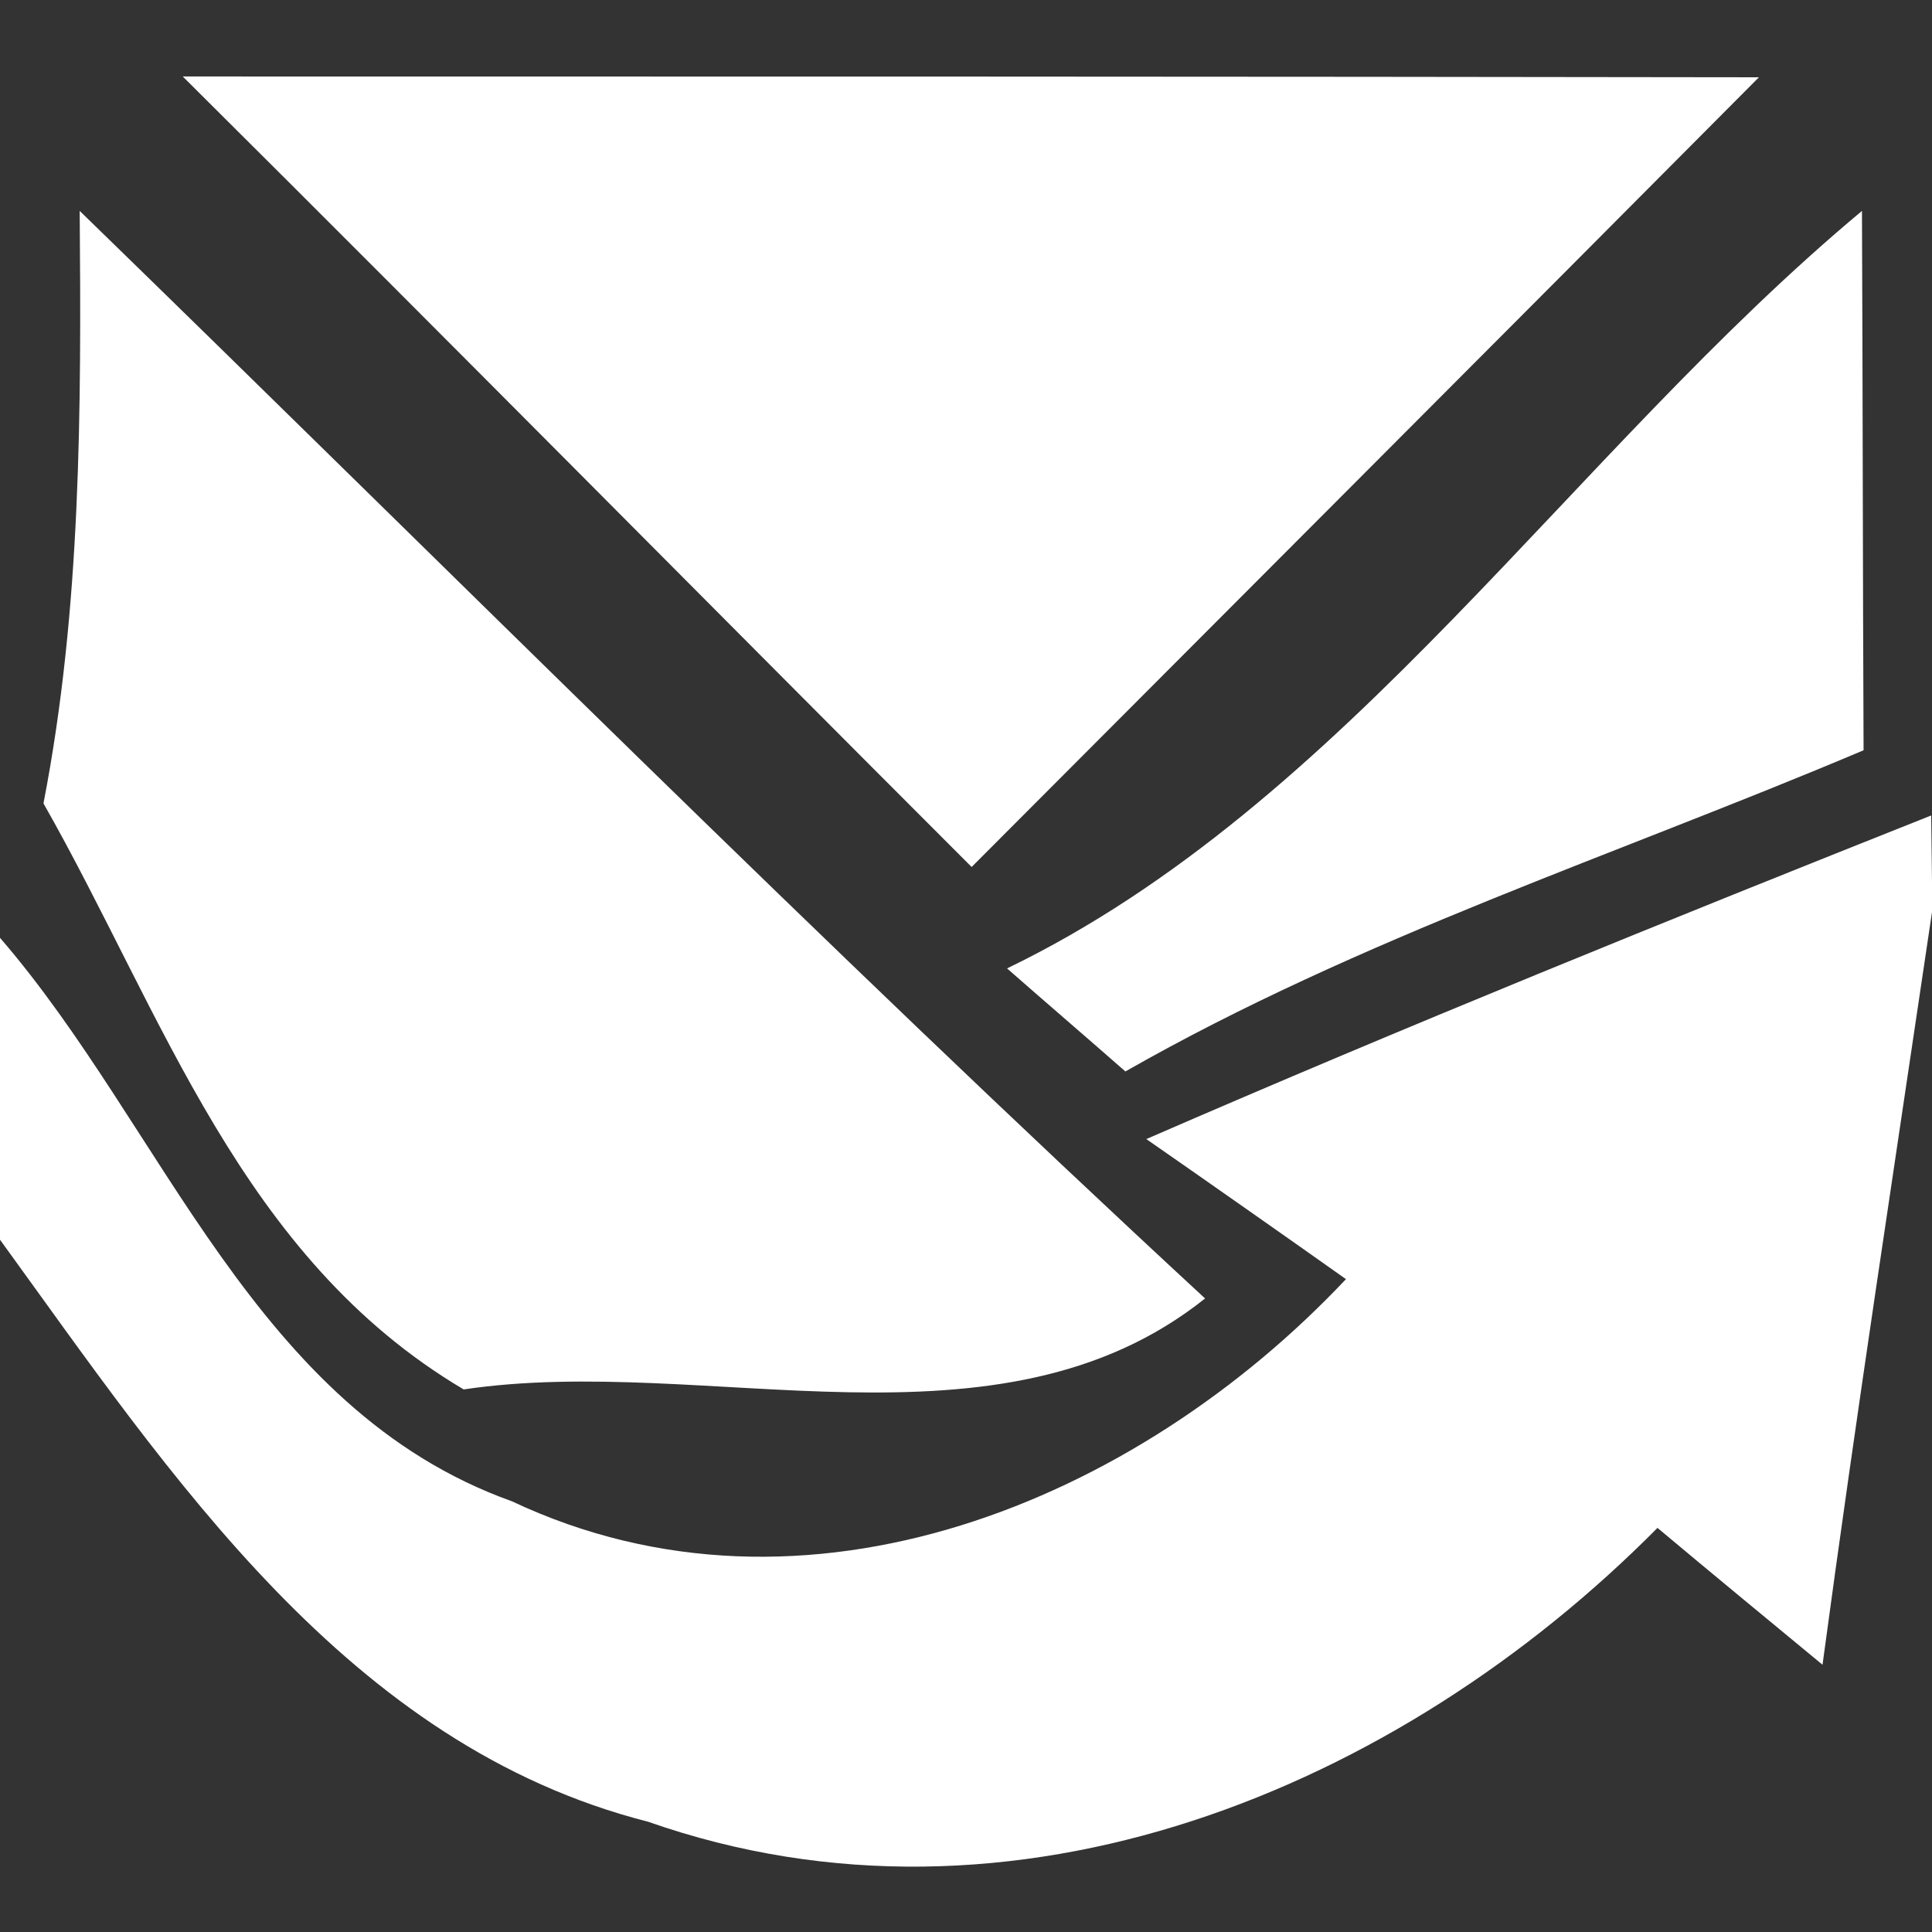 <svg width="32" height="32" viewBox="0 0 24 24" xmlns="http://www.w3.org/2000/svg"><rect x="0" y="0" width="24" height="24" fill="#333333" stroke="none"/><g fill="#fff"><path d="M2.27.95c6.53 0 13.06 0 19.58.01-3.25 3.27-6.52 6.54-9.78 9.81C8.8 7.5 5.55 4.21 2.27.95zM.99 2.62c4.65 4.52 9.22 9.11 13.98 13.51-2.57 2.05-6.19.68-9.21 1.13C2.99 15.62 2.03 12.6.54 9.98c.47-2.42.47-4.9.45-7.36zm11.52 9.41c4.22-2.04 7-6.39 10.62-9.41.01 2.23.01 4.46.02 6.7-3.07 1.3-6.26 2.33-9.17 3.99-.49-.43-.98-.85-1.47-1.28z"/><path d="M14.24 14.15c3.22-1.4 6.48-2.72 9.75-4.02l.01.82v.38c-.46 3.11-.94 6.23-1.36 9.35-.69-.57-1.37-1.13-2.05-1.7-3.22 3.25-8.01 5.24-12.54 3.65-3.73-.95-5.93-4.31-8.05-7.23v-3.75c2.05 2.37 3.15 5.85 6.36 7 3.65 1.72 7.76 0 10.36-2.76-.62-.44-1.86-1.31-2.48-1.74z"/></g></svg>